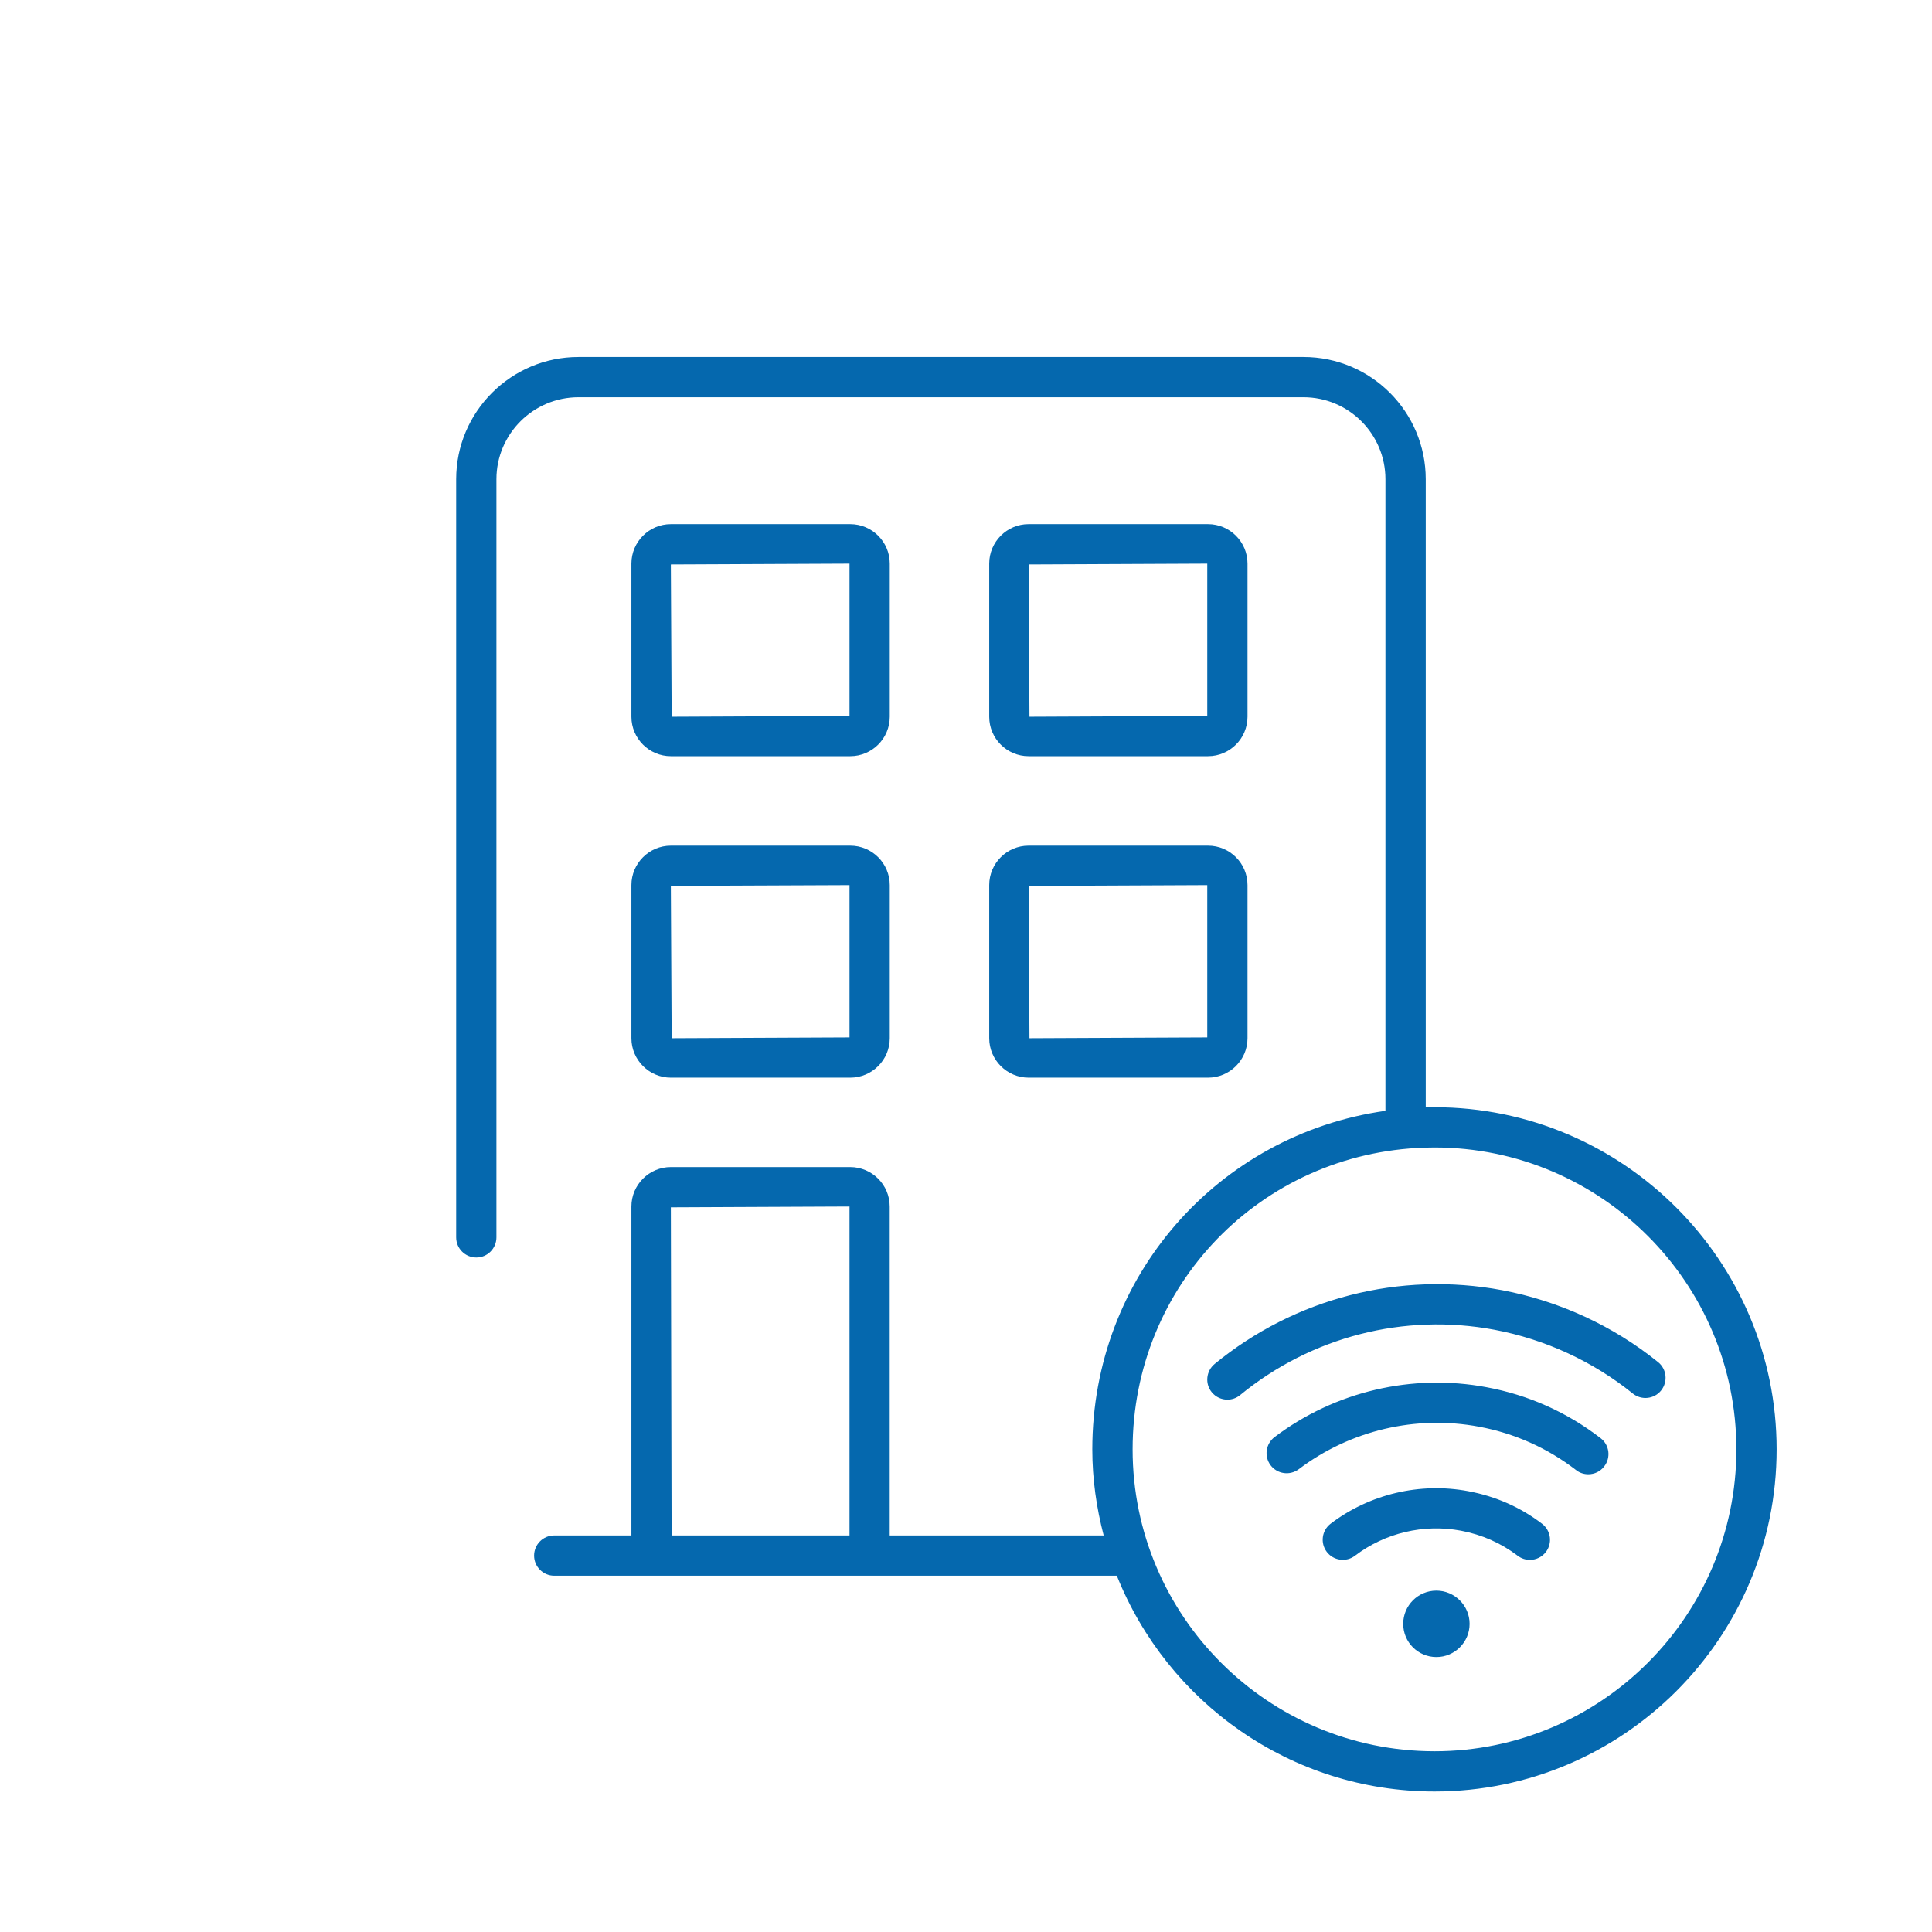 <svg xmlns="http://www.w3.org/2000/svg" viewBox="0 0 35.999 36" enable-background="new 0 0 35.999 36"><path d="M19.166 14.09h3.343c.406 0 .736-.33.736-.735v-2.854c0-.405-.33-.735-.736-.735h-3.343c-.405 0-.734.33-.734.735v2.854c0 .406.329.735.734.735zm3.329-3.588v2.838l-3.313.015-.016-2.838 3.329-.015zm-4.063 8.843c0 .405.33.735.734.735h3.343c.406 0 .736-.33.736-.735v-2.853c0-.406-.33-.735-.736-.735h-3.343c-.405 0-.734.33-.734.735v2.853zm4.063-2.853v2.838l-3.313.015-.016-2.838 3.329-.015zm-9.995-2.402h3.343c.406 0 .736-.33.736-.735v-2.854c0-.405-.33-.735-.736-.735h-3.343c-.404 0-.735.33-.735.735v2.854c0 .406.331.735.735.735zm3.329-3.588v2.838l-3.314.015-.015-2.838 3.329-.015zm-4.064 8.843c0 .405.331.735.735.735h3.343c.406 0 .736-.33.736-.735v-2.853c0-.406-.33-.735-.736-.735h-3.343c-.404 0-.735.33-.735.735v2.853zm4.064-2.853v2.838l-3.314.015-.015-2.839 3.329-.014zm10.9 4.139l-.163.002v-11.704c0-1.256-1.021-2.277-2.277-2.277h-13.51c-1.256-.001-2.279 1.021-2.279 2.277v14.127c0 .207.168.375.376.375.206 0 .374-.168.374-.375v-14.127c0-.842.686-1.527 1.529-1.527h13.509c.842 0 1.527.685 1.527 1.527v11.769c-3.114.44-5.462 3.085-5.462 6.308 0 .555.078 1.09.212 1.604h-3.987v-6.129c0-.405-.33-.735-.736-.735h-3.342c-.404 0-.735.33-.735.735v6.129h-1.438c-.207 0-.375.168-.375.375s.167.375.375.375h10.483c.938 2.353 3.235 4.021 5.919 4.021 3.515 0 6.375-2.86 6.375-6.375s-2.861-6.375-6.375-6.375zm-14.229 1.865l3.329-.015v6.129h-3.315l-.014-6.114zm14.229 10.135c-3.103 0-5.625-2.523-5.625-5.625 0-3.056 2.39-5.525 5.443-5.622l.182-.003c3.102 0 5.625 2.523 5.625 5.625 0 3.101-2.524 5.625-5.625 5.625zm3.096-5.833c.164.126.194.362.066.526-.073.096-.184.146-.296.146-.08 0-.162-.025-.228-.078-.535-.412-1.144-.684-1.808-.808-1.176-.221-2.4.067-3.358.791-.167.125-.401.092-.526-.073-.124-.165-.091-.4.074-.525 1.126-.851 2.564-1.188 3.948-.929.783.145 1.498.465 2.128.95zm-1.091 1.595c.164.126.196.361.07.525-.074.097-.185.147-.298.147-.08 0-.159-.025-.227-.077-.309-.235-.665-.393-1.058-.467-.693-.129-1.412.04-1.974.467-.164.125-.4.093-.525-.072-.125-.165-.093-.4.072-.525.729-.554 1.666-.774 2.563-.606.513.096.975.3 1.377.608zm2.217-2.483c-.13.161-.367.185-.527.056-.742-.599-1.632-1.01-2.576-1.188-1.684-.316-3.413.127-4.741 1.217-.069.057-.153.085-.237.085-.108 0-.216-.047-.29-.137-.132-.16-.107-.396.052-.528 1.5-1.23 3.451-1.731 5.356-1.375 1.064.201 2.071.665 2.909 1.342.16.13.184.366.054.528zm-3.568 4.347c0 .341-.278.619-.618.619-.343 0-.619-.277-.619-.619 0-.341.276-.619.619-.619.339.001.618.278.618.619z" fill="#0568ae"/></svg>